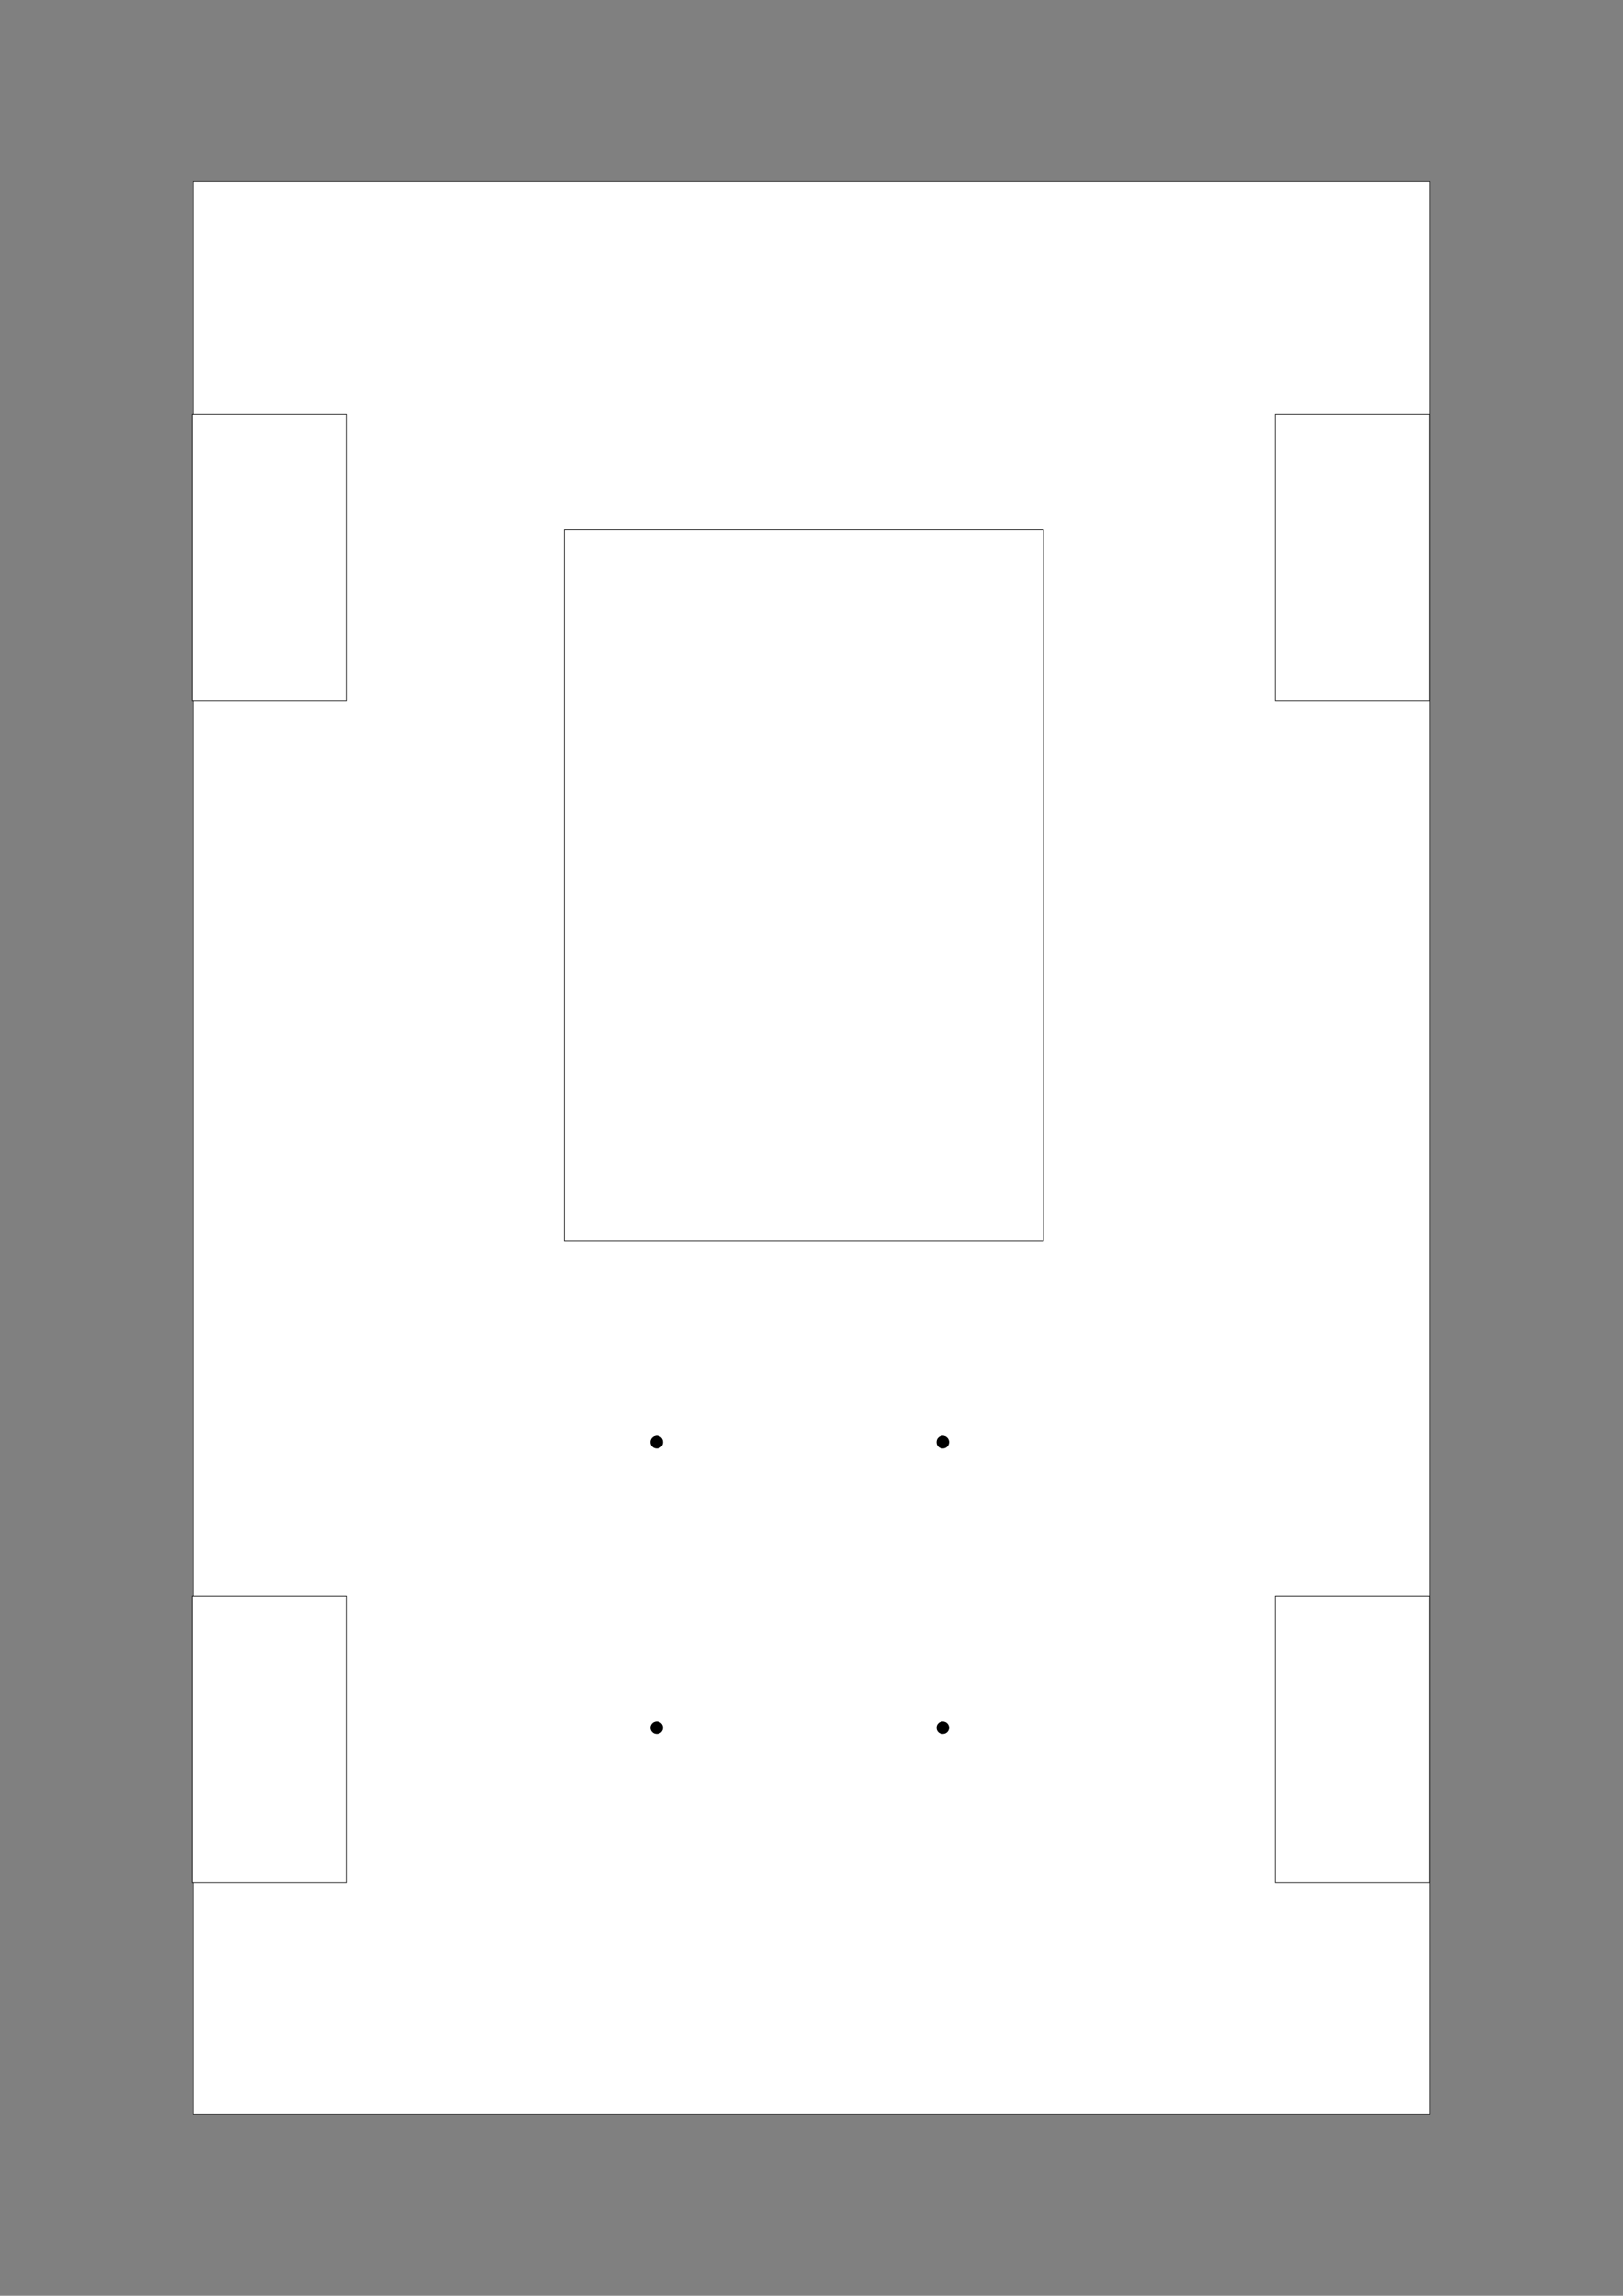 <?xml version="1.0" encoding="utf-8"?>
<!-- Generator: Adobe Illustrator 28.3.0, SVG Export Plug-In . SVG Version: 6.00 Build 0)  -->
<svg version="1.1" id="katman_1" xmlns="http://www.w3.org/2000/svg" xmlns:xlink="http://www.w3.org/1999/xlink" x="0px" y="0px"
	 viewBox="0 0 595.3 841.9" style="enable-background:new 0 0 595.3 841.9;" xml:space="preserve">
<rect x="0" y="0" width="595.3" height="841.9" fill="#808080" stroke="none"/>
<style type="text/css">
	.st0{fill:#FFFFFF;}
	.st1{fill:#FFFFFF;stroke:#000000;stroke-width:0.25;stroke-miterlimit:10;}
</style>
<g>
	<rect x="70.7" y="66.5" class="st0" width="453.8" height="708.9"/>
	<path d="M524.4,66.6v708.7H70.9V66.6H524.4 M524.7,66.4h-0.2H70.9h-0.2v0.2v708.7v0.2h0.2h453.5h0.2v-0.2V66.6V66.4L524.7,66.4z"/>
</g>
<rect x="70.5" y="152" class="st1" width="56.7" height="104.9"/>
<rect x="467.7" y="152" class="st1" width="56.7" height="104.9"/>
<rect x="467.7" y="585.4" class="st1" width="56.7" height="104.9"/>
<rect x="70.5" y="585.4" class="st1" width="56.7" height="104.9"/>
<rect x="207" y="194.2" class="st1" width="175.7" height="260.8"/>
<g>
	<circle cx="240.9" cy="633.6" r="2.2"/>
	<path d="M240.9,631.6c1.1,0,2,0.9,2,2c0,1.1-0.9,2-2,2s-2-0.9-2-2C238.9,632.5,239.8,631.6,240.9,631.6 M240.9,631.3
		c-1.3,0-2.3,1-2.3,2.3c0,1.3,1,2.3,2.3,2.3s2.3-1,2.3-2.3C243.2,632.3,242.2,631.3,240.9,631.3L240.9,631.3z"/>
</g>
<g>
	<circle cx="345.8" cy="633.6" r="2.2"/>
	<path d="M345.8,631.6c1.1,0,2,0.9,2,2c0,1.1-0.9,2-2,2c-1.1,0-2-0.9-2-2C343.8,632.5,344.7,631.6,345.8,631.6 M345.8,631.3
		c-1.3,0-2.3,1-2.3,2.3c0,1.3,1,2.3,2.3,2.3s2.3-1,2.3-2.3C348.1,632.3,347.1,631.3,345.8,631.3L345.8,631.3z"/>
</g>
<g>
	<path d="M345.8,531c-1.2,0-2.2-1-2.2-2.2s1-2.2,2.2-2.2s2.2,1,2.2,2.2S347,531,345.8,531z"/>
	<path d="M345.8,526.8c1.1,0,2,0.9,2,2c0,1.1-0.9,2-2,2c-1.1,0-2-0.9-2-2C343.8,527.7,344.7,526.8,345.8,526.8 M345.8,526.6
		c-1.3,0-2.3,1-2.3,2.3s1,2.3,2.3,2.3s2.3-1,2.3-2.3S347.1,526.6,345.8,526.6L345.8,526.6z"/>
</g>
<g>
	<path d="M240.9,531c-1.2,0-2.2-1-2.2-2.2s1-2.2,2.2-2.2s2.2,1,2.2,2.2S242.1,531,240.9,531z"/>
	<path d="M240.9,526.8c1.1,0,2,0.9,2,2c0,1.1-0.9,2-2,2c-1.1,0-2-0.9-2-2C238.9,527.7,239.8,526.8,240.9,526.8 M240.9,526.6
		c-1.3,0-2.3,1-2.3,2.3s1,2.3,2.3,2.3s2.3-1,2.3-2.3S242.2,526.6,240.9,526.6L240.9,526.6z"/>
</g>
</svg>
